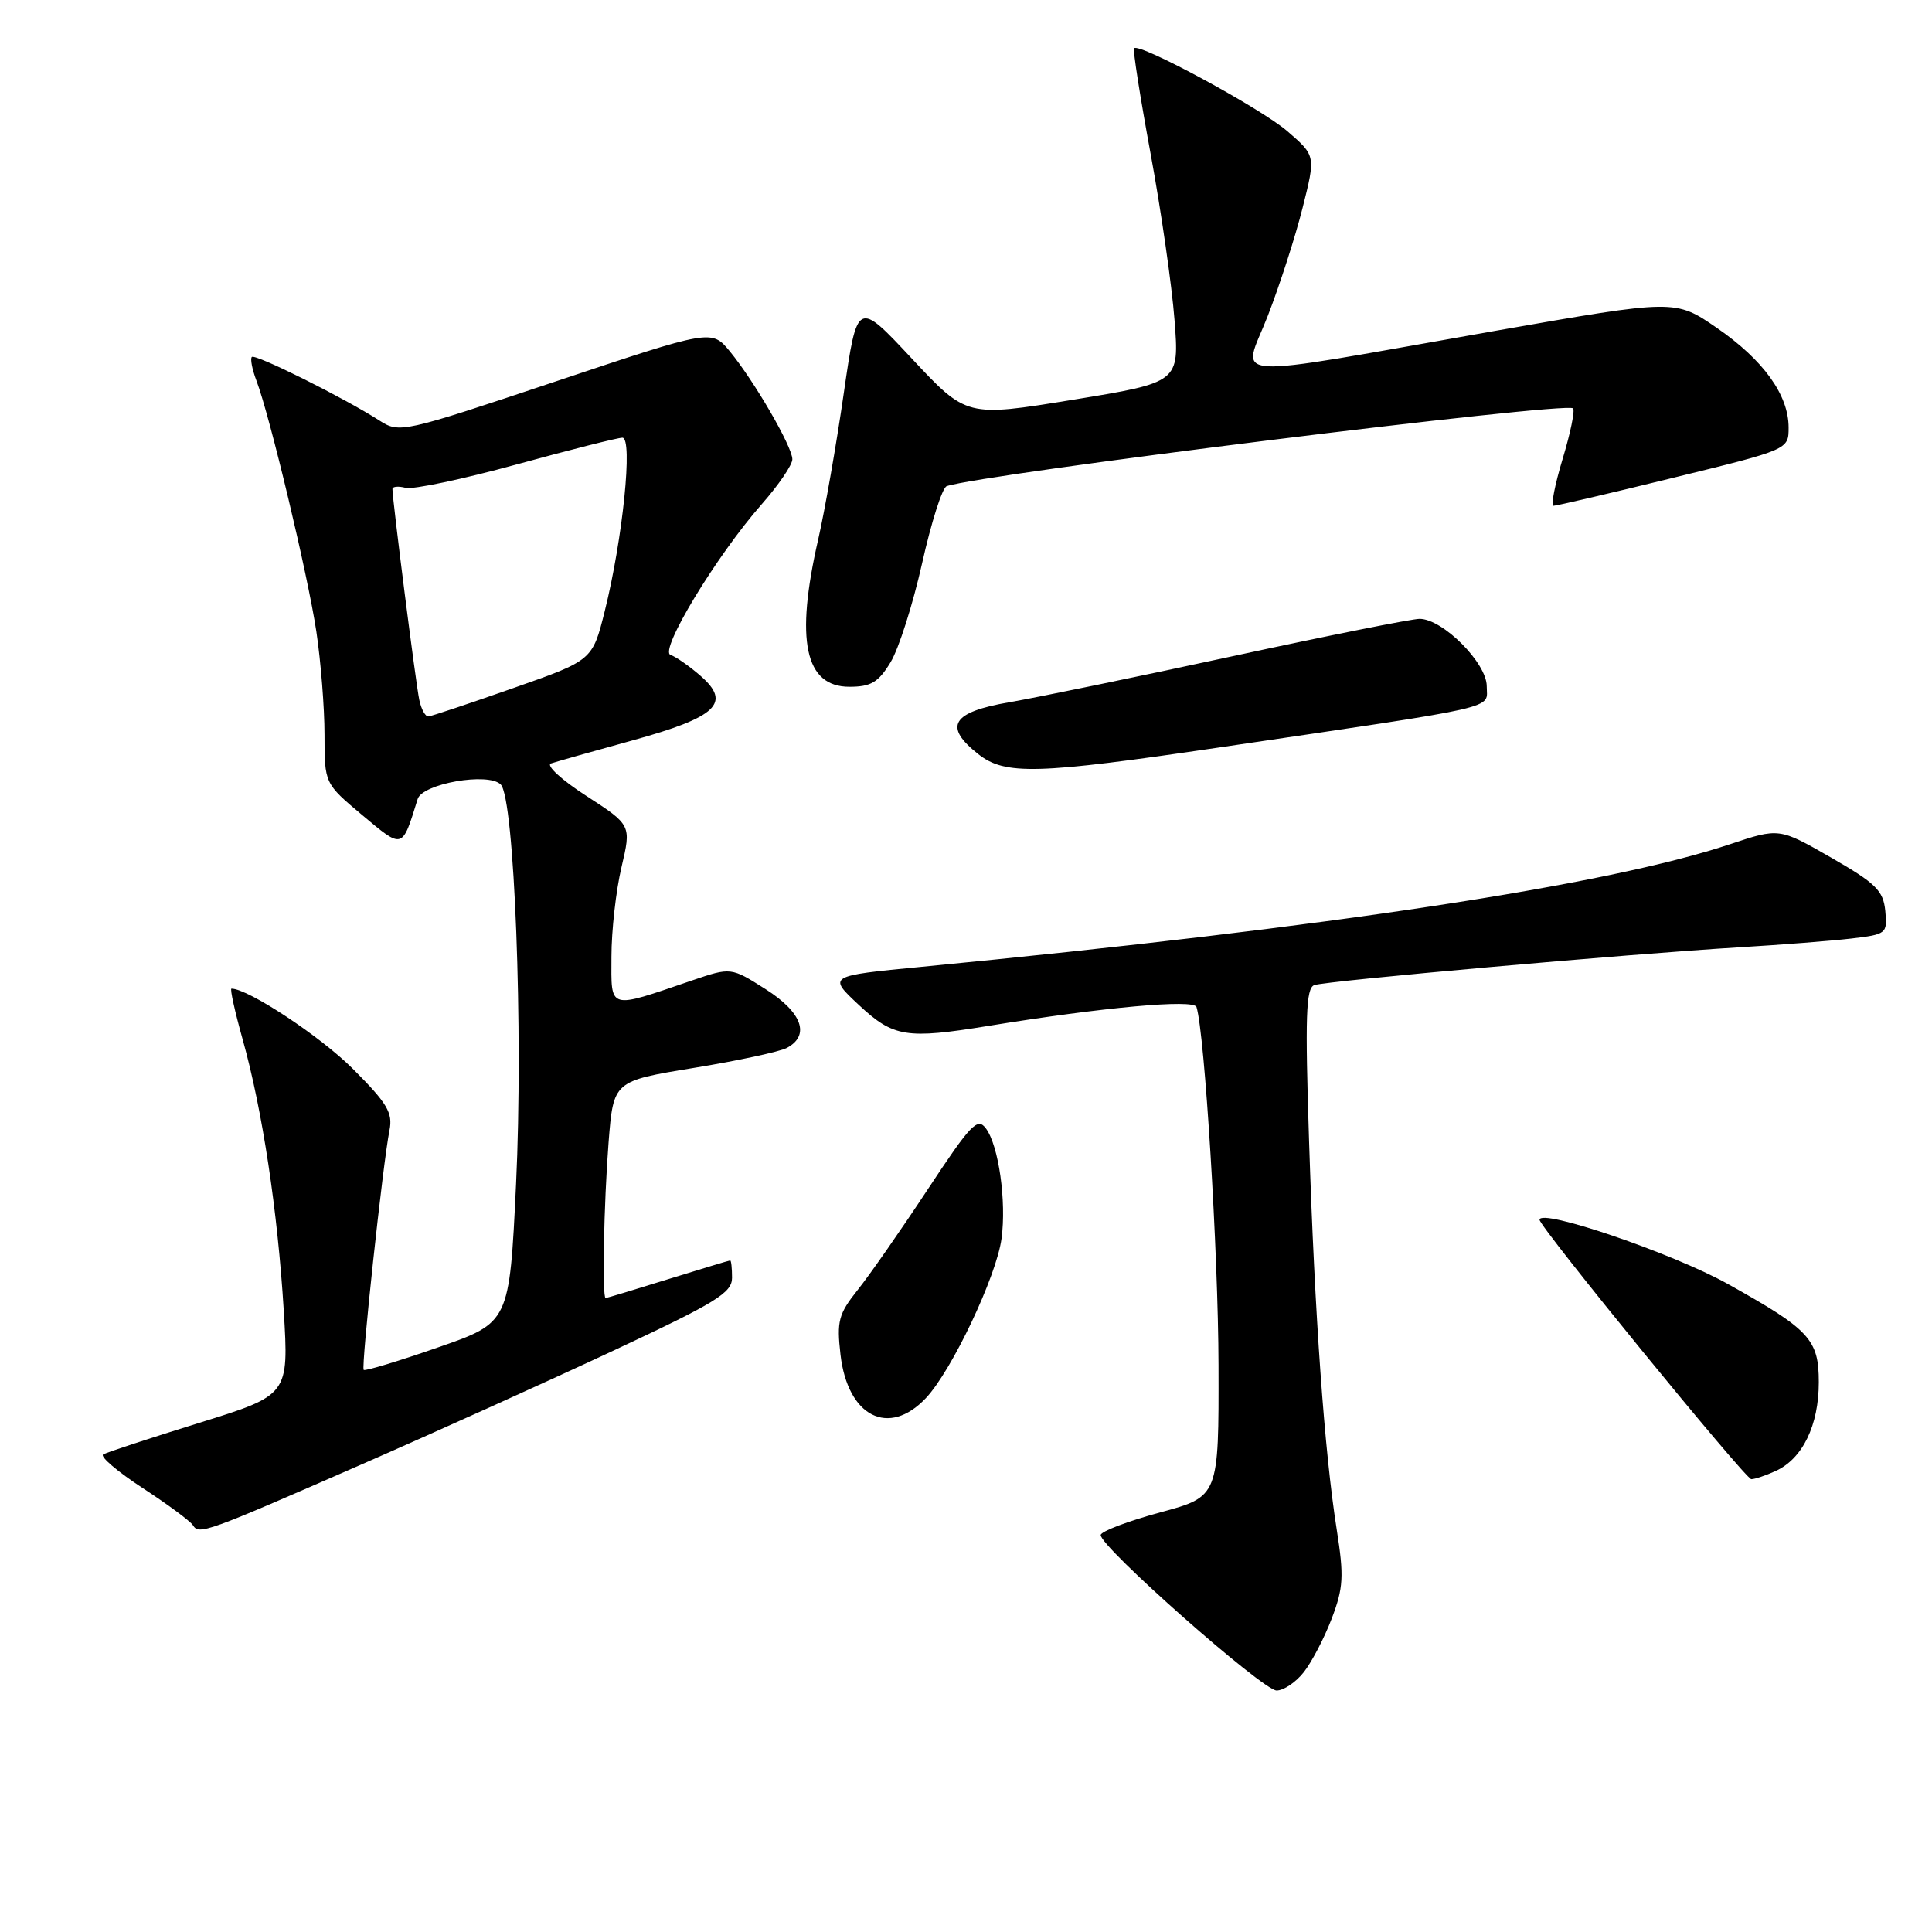 <?xml version="1.0" encoding="UTF-8" standalone="no"?>
<!DOCTYPE svg PUBLIC "-//W3C//DTD SVG 1.1//EN" "http://www.w3.org/Graphics/SVG/1.1/DTD/svg11.dtd" >
<svg xmlns="http://www.w3.org/2000/svg" xmlns:xlink="http://www.w3.org/1999/xlink" version="1.1" viewBox="0 0 256 256">
 <g >
 <path fill="currentColor"
d=" M 172.76 221.57 C 173.81 220.24 175.48 217.04 176.46 214.47 C 178.01 210.40 178.10 208.88 177.12 202.65 C 175.49 192.31 174.21 174.39 173.46 151.26 C 172.92 134.70 173.04 130.93 174.15 130.53 C 175.72 129.97 215.83 126.40 230.50 125.52 C 236.00 125.19 242.66 124.67 245.31 124.36 C 249.98 123.81 250.10 123.71 249.81 120.69 C 249.54 118.00 248.56 117.04 242.62 113.63 C 235.75 109.69 235.75 109.69 229.22 111.87 C 212.95 117.30 176.26 122.87 122.09 128.11 C 109.68 129.31 109.68 129.31 113.80 133.16 C 118.39 137.44 120.07 137.71 131.00 135.93 C 146.18 133.46 158.20 132.37 158.54 133.43 C 159.63 136.89 161.43 166.09 161.46 180.90 C 161.50 198.30 161.50 198.30 153.73 200.40 C 149.46 201.56 145.91 202.90 145.85 203.39 C 145.67 204.86 167.32 224.00 169.16 224.00 C 170.09 224.00 171.71 222.91 172.76 221.57 Z  M 47.82 194.08 C 57.55 189.83 72.59 183.03 81.25 178.98 C 94.91 172.59 97.00 171.31 97.00 169.31 C 97.00 168.04 96.89 167.01 96.75 167.02 C 96.61 167.02 92.90 168.15 88.50 169.51 C 84.10 170.88 80.39 172.00 80.25 172.00 C 79.77 172.00 80.01 159.47 80.64 151.37 C 81.28 143.25 81.28 143.25 91.89 141.51 C 97.72 140.56 103.29 139.36 104.25 138.86 C 107.39 137.19 106.29 134.14 101.43 131.06 C 96.86 128.16 96.86 128.16 91.68 129.92 C 80.48 133.74 81.00 133.89 81.02 126.77 C 81.02 123.32 81.62 117.99 82.35 114.91 C 83.66 109.33 83.66 109.33 77.69 105.46 C 74.40 103.34 72.30 101.40 73.01 101.16 C 73.73 100.92 78.58 99.55 83.80 98.11 C 95.00 95.02 96.97 93.16 92.82 89.55 C 91.34 88.26 89.56 87.02 88.85 86.78 C 87.29 86.26 94.92 73.64 100.94 66.80 C 103.17 64.27 105.00 61.59 104.99 60.85 C 104.98 59.17 99.95 50.51 96.71 46.56 C 94.29 43.63 94.29 43.63 73.64 50.54 C 53.22 57.37 52.95 57.43 50.24 55.70 C 45.54 52.69 33.82 46.85 33.37 47.30 C 33.14 47.53 33.41 48.95 33.98 50.44 C 35.76 55.13 40.79 76.18 41.92 83.69 C 42.51 87.65 43.00 93.79 43.00 97.35 C 43.00 103.81 43.00 103.81 47.98 107.99 C 53.43 112.55 53.26 112.59 55.34 105.88 C 55.97 103.83 64.70 102.30 66.35 103.95 C 68.16 105.76 69.35 136.65 68.38 156.88 C 67.50 175.26 67.50 175.26 58.01 178.55 C 52.79 180.37 48.37 181.70 48.19 181.52 C 47.83 181.16 50.74 154.10 51.61 149.76 C 52.07 147.45 51.32 146.19 46.74 141.61 C 42.45 137.32 32.88 131.00 30.67 131.00 C 30.45 131.00 31.12 134.04 32.16 137.75 C 34.77 147.09 36.79 160.45 37.60 173.67 C 38.27 184.85 38.27 184.85 26.39 188.54 C 19.85 190.57 14.13 192.45 13.67 192.72 C 13.22 192.99 15.57 195.00 18.90 197.17 C 22.24 199.35 25.24 201.57 25.57 202.11 C 26.37 203.40 27.29 203.07 47.82 194.08 Z  M 235.29 194.91 C 238.85 193.29 241.00 188.87 241.00 183.15 C 241.00 177.48 239.81 176.19 228.94 170.13 C 221.65 166.06 204.00 160.04 204.00 161.63 C 204.00 162.58 231.28 196.00 232.06 196.00 C 232.52 196.00 233.98 195.51 235.29 194.91 Z  M 122.69 185.25 C 126.12 181.61 132.04 169.12 132.71 164.11 C 133.37 159.18 132.34 151.84 130.65 149.54 C 129.53 148.01 128.66 148.92 122.95 157.57 C 119.41 162.94 115.23 168.95 113.65 170.92 C 111.11 174.11 110.86 175.05 111.37 179.50 C 112.32 187.72 117.76 190.48 122.69 185.25 Z  M 161.50 99.05 C 199.57 93.43 197.00 94.02 197.00 90.92 C 197.00 87.85 191.17 82.00 188.10 82.00 C 187.09 82.00 175.96 84.22 163.38 86.94 C 150.80 89.66 137.46 92.41 133.75 93.05 C 126.10 94.36 124.97 96.25 129.63 99.93 C 133.19 102.73 137.37 102.61 161.50 99.05 Z  M 118.00 87.76 C 119.09 85.97 120.96 80.08 122.18 74.65 C 123.39 69.23 124.85 64.63 125.44 64.42 C 130.10 62.81 207.52 53.19 208.44 54.11 C 208.71 54.38 208.09 57.39 207.06 60.80 C 206.03 64.21 205.48 67.01 205.84 67.02 C 206.20 67.03 213.36 65.36 221.75 63.30 C 237.00 59.57 237.00 59.57 237.00 56.65 C 237.00 52.33 233.66 47.70 227.48 43.44 C 221.98 39.66 221.98 39.66 198.24 43.82 C 161.23 50.32 164.62 50.54 167.99 41.85 C 169.57 37.78 171.65 31.34 172.60 27.54 C 174.34 20.63 174.34 20.63 170.59 17.39 C 167.07 14.35 151.01 5.66 150.27 6.39 C 150.09 6.58 151.08 12.89 152.47 20.42 C 153.86 27.96 155.28 37.84 155.63 42.40 C 156.27 50.67 156.27 50.67 142.17 52.97 C 128.07 55.27 128.07 55.27 120.83 47.52 C 113.59 39.77 113.59 39.77 111.80 52.13 C 110.82 58.94 109.29 67.65 108.41 71.50 C 105.35 84.86 106.65 91.00 112.55 91.00 C 115.40 91.00 116.39 90.42 118.00 87.76 Z  M 55.56 92.75 C 55.11 90.68 52.00 66.21 52.00 64.80 C 52.00 64.46 52.79 64.39 53.75 64.64 C 54.71 64.89 61.31 63.50 68.42 61.55 C 75.53 59.60 81.85 58.00 82.47 58.00 C 83.89 58.00 82.52 71.42 80.13 80.98 C 78.50 87.50 78.50 87.50 68.00 91.18 C 62.22 93.21 57.17 94.90 56.77 94.93 C 56.37 94.97 55.82 93.99 55.56 92.75 Z "/>
</g>
</svg>